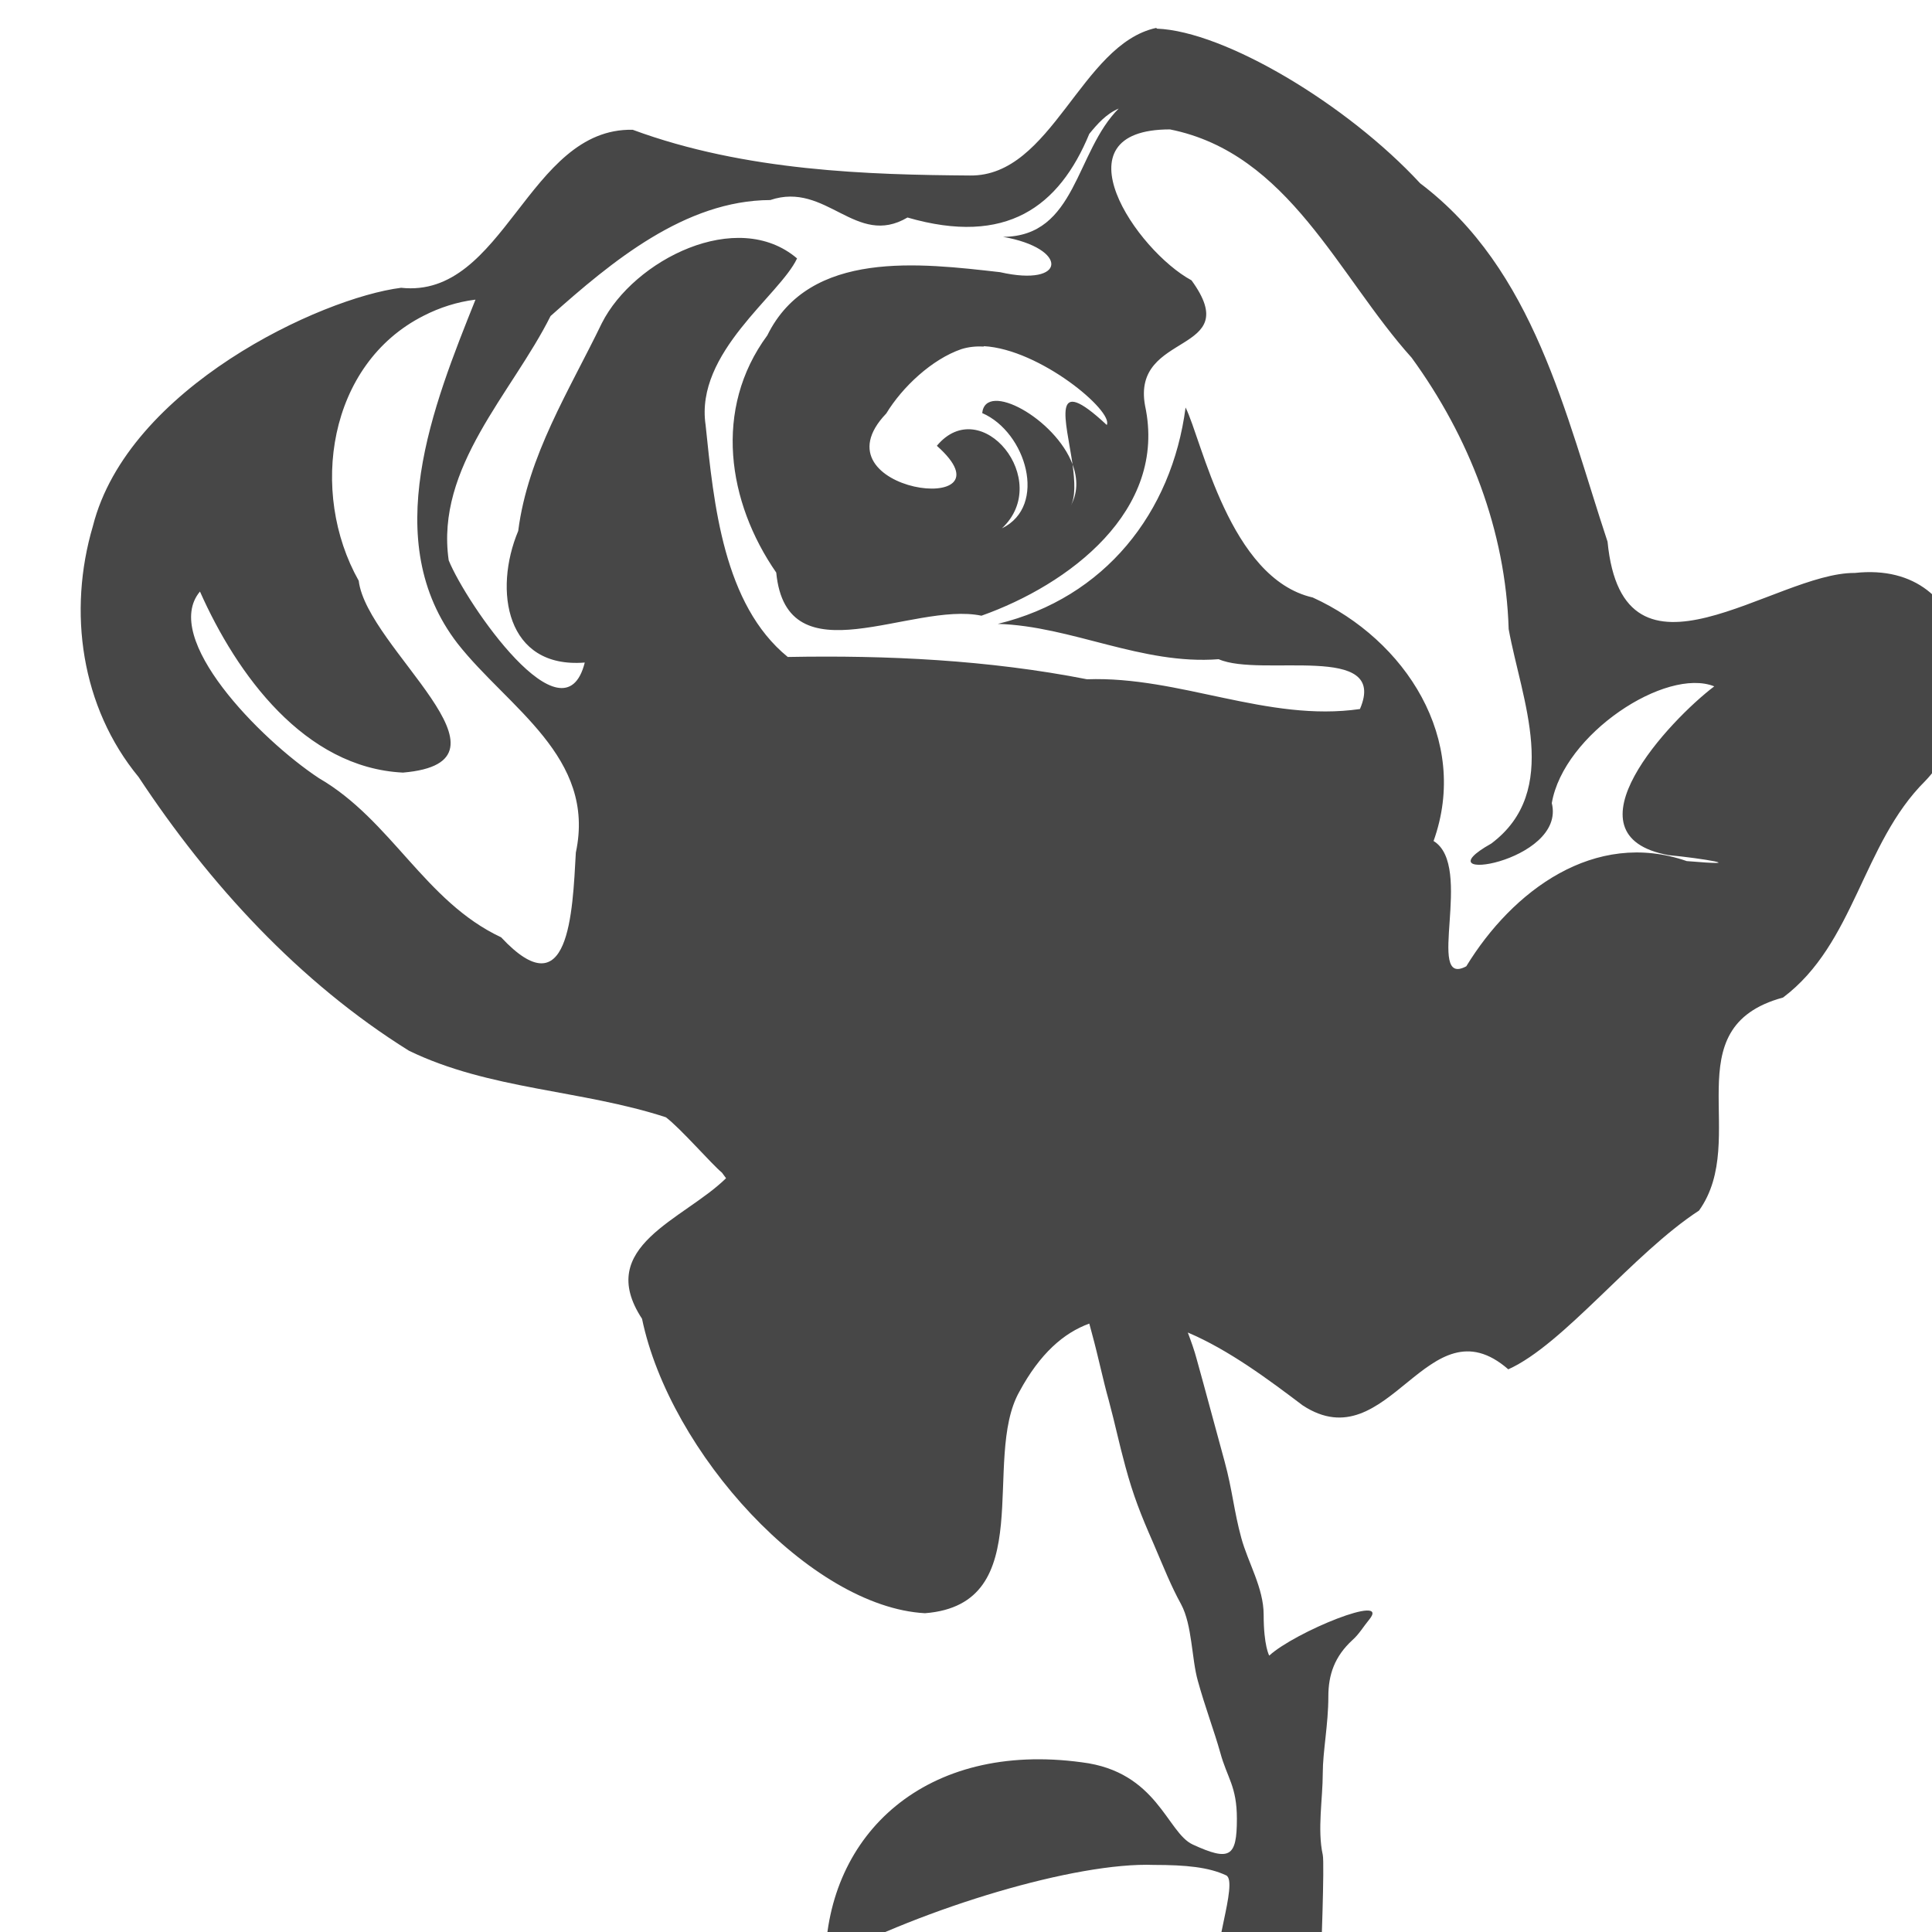 <svg height="16" width="16" xmlns="http://www.w3.org/2000/svg">
  <path d="m391.003 539.9c-.203.044-.28.4-.501.397-.269-.002-.604-.011-.907-.123-.282-.006-.345.455-.623.425-.215.027-.735.269-.829.641-.068.23-.032.487.123.675.19.288.432.552.727.736.216.105.464.105.691.179.039.029.123.126.151.149l.011.015c-.114.112-.354.183-.226.378.075.361.453.775.761.792.309-.024.151-.414.254-.596.055-.102.119-.158.188-.183.002.008.005.019.007.026.018.066.03.126.045.179.019.071.027.113.045.179.021.078.042.131.075.206.03.07.048.116.075.165.03.056.028.146.045.206.019.069.045.138.06.192.019.07.045.091.045.179 0 .103-.019.115-.119.069-.069-.032-.095-.196-.298-.221-.419-.057-.685.192-.69.533.267-.142.674-.265.884-.257.086 0 .147.006.194.028.035.016-.047.23-.012.23h.267s.01-.263.005-.285c-.015-.068 0-.151 0-.22 0-.058.015-.131.015-.206 0-.059.017-.108.065-.152.018-.016.03-.037.045-.055.059-.072-.199.033-.269.097 0 0-.015-.026-.015-.11 0-.072-.042-.14-.06-.206-.02-.073-.024-.129-.045-.206-.028-.102-.051-.189-.075-.275-.006-.023-.015-.048-.024-.072.111.047.219.128.309.196.232.152.336-.286.553-.097.149-.067.335-.311.513-.427.138-.193-.072-.492.226-.573.193-.145.213-.414.382-.582.181-.188.141-.596-.189-.56-.215-.002-.623.348-.665-.084-.114-.344-.197-.732-.504-.964-.197-.213-.526-.409-.708-.416zm-.1.216c-.118.117-.114.345-.312.346.177.031.172.136-.008.095-.213-.024-.512-.062-.626.17-.146.198-.107.449.024.638.028.289.365.077.552.116.234-.083.501-.282.44-.565-.037-.202.271-.136.125-.337-.148-.08-.37-.406-.058-.406.32.064.452.394.65.614.155.213.253.465.261.73.034.188.143.435-.047.577-.198.111.203.052.163-.109.032-.186.307-.366.437-.314-.119.09-.412.401-.123.454.087.008.226.031.049.016-.248-.086-.469.08-.593.283-.112.06.022-.27-.088-.337.098-.273-.075-.541-.325-.655-.224-.051-.298-.423-.342-.511-.037.283-.217.512-.505.582.199.006.387.111.594.095.114.05.458-.047.38.134-.248.036-.485-.089-.734-.08-.265-.052-.538-.065-.805-.06-.173-.141-.199-.411-.221-.624-.029-.195.2-.349.246-.448-.161-.137-.439.004-.525.174-.088.182-.199.356-.225.559-.067.16-.033.371.179.354-.056.223-.319-.159-.366-.275-.036-.251.17-.449.274-.657.165-.147.362-.311.591-.312.151-.051.23.129.369.047.266.077.408-.029.489-.225.022-.027.046-.054.079-.068zm-1.731.515c-.114.285-.261.649-.048.925.136.173.373.305.318.562-.009.163-.018.424-.201.228-.205-.096-.295-.315-.49-.428-.159-.105-.425-.377-.32-.502.099.223.281.474.546.487.338-.029-.097-.334-.119-.516-.134-.238-.083-.583.175-.713.043-.022.09-.037.138-.043zm1.367.125c.151.008.35.175.331.212-.153-.143-.109-.012-.092.106.014.038.015.078-.007.115.016-.025.013-.069.007-.115-.046-.123-.234-.226-.243-.138.118.051.177.25.053.31.138-.129-.056-.365-.175-.222.221.196-.339.125-.136-.087.043-.071.123-.146.202-.173.019-.006.039-.008.061-.007z" fill="#474747" fill-rule="evenodd" transform="matrix(3.079 0 0 3.079 -1194.323 -1662.121)"/>
</svg>
